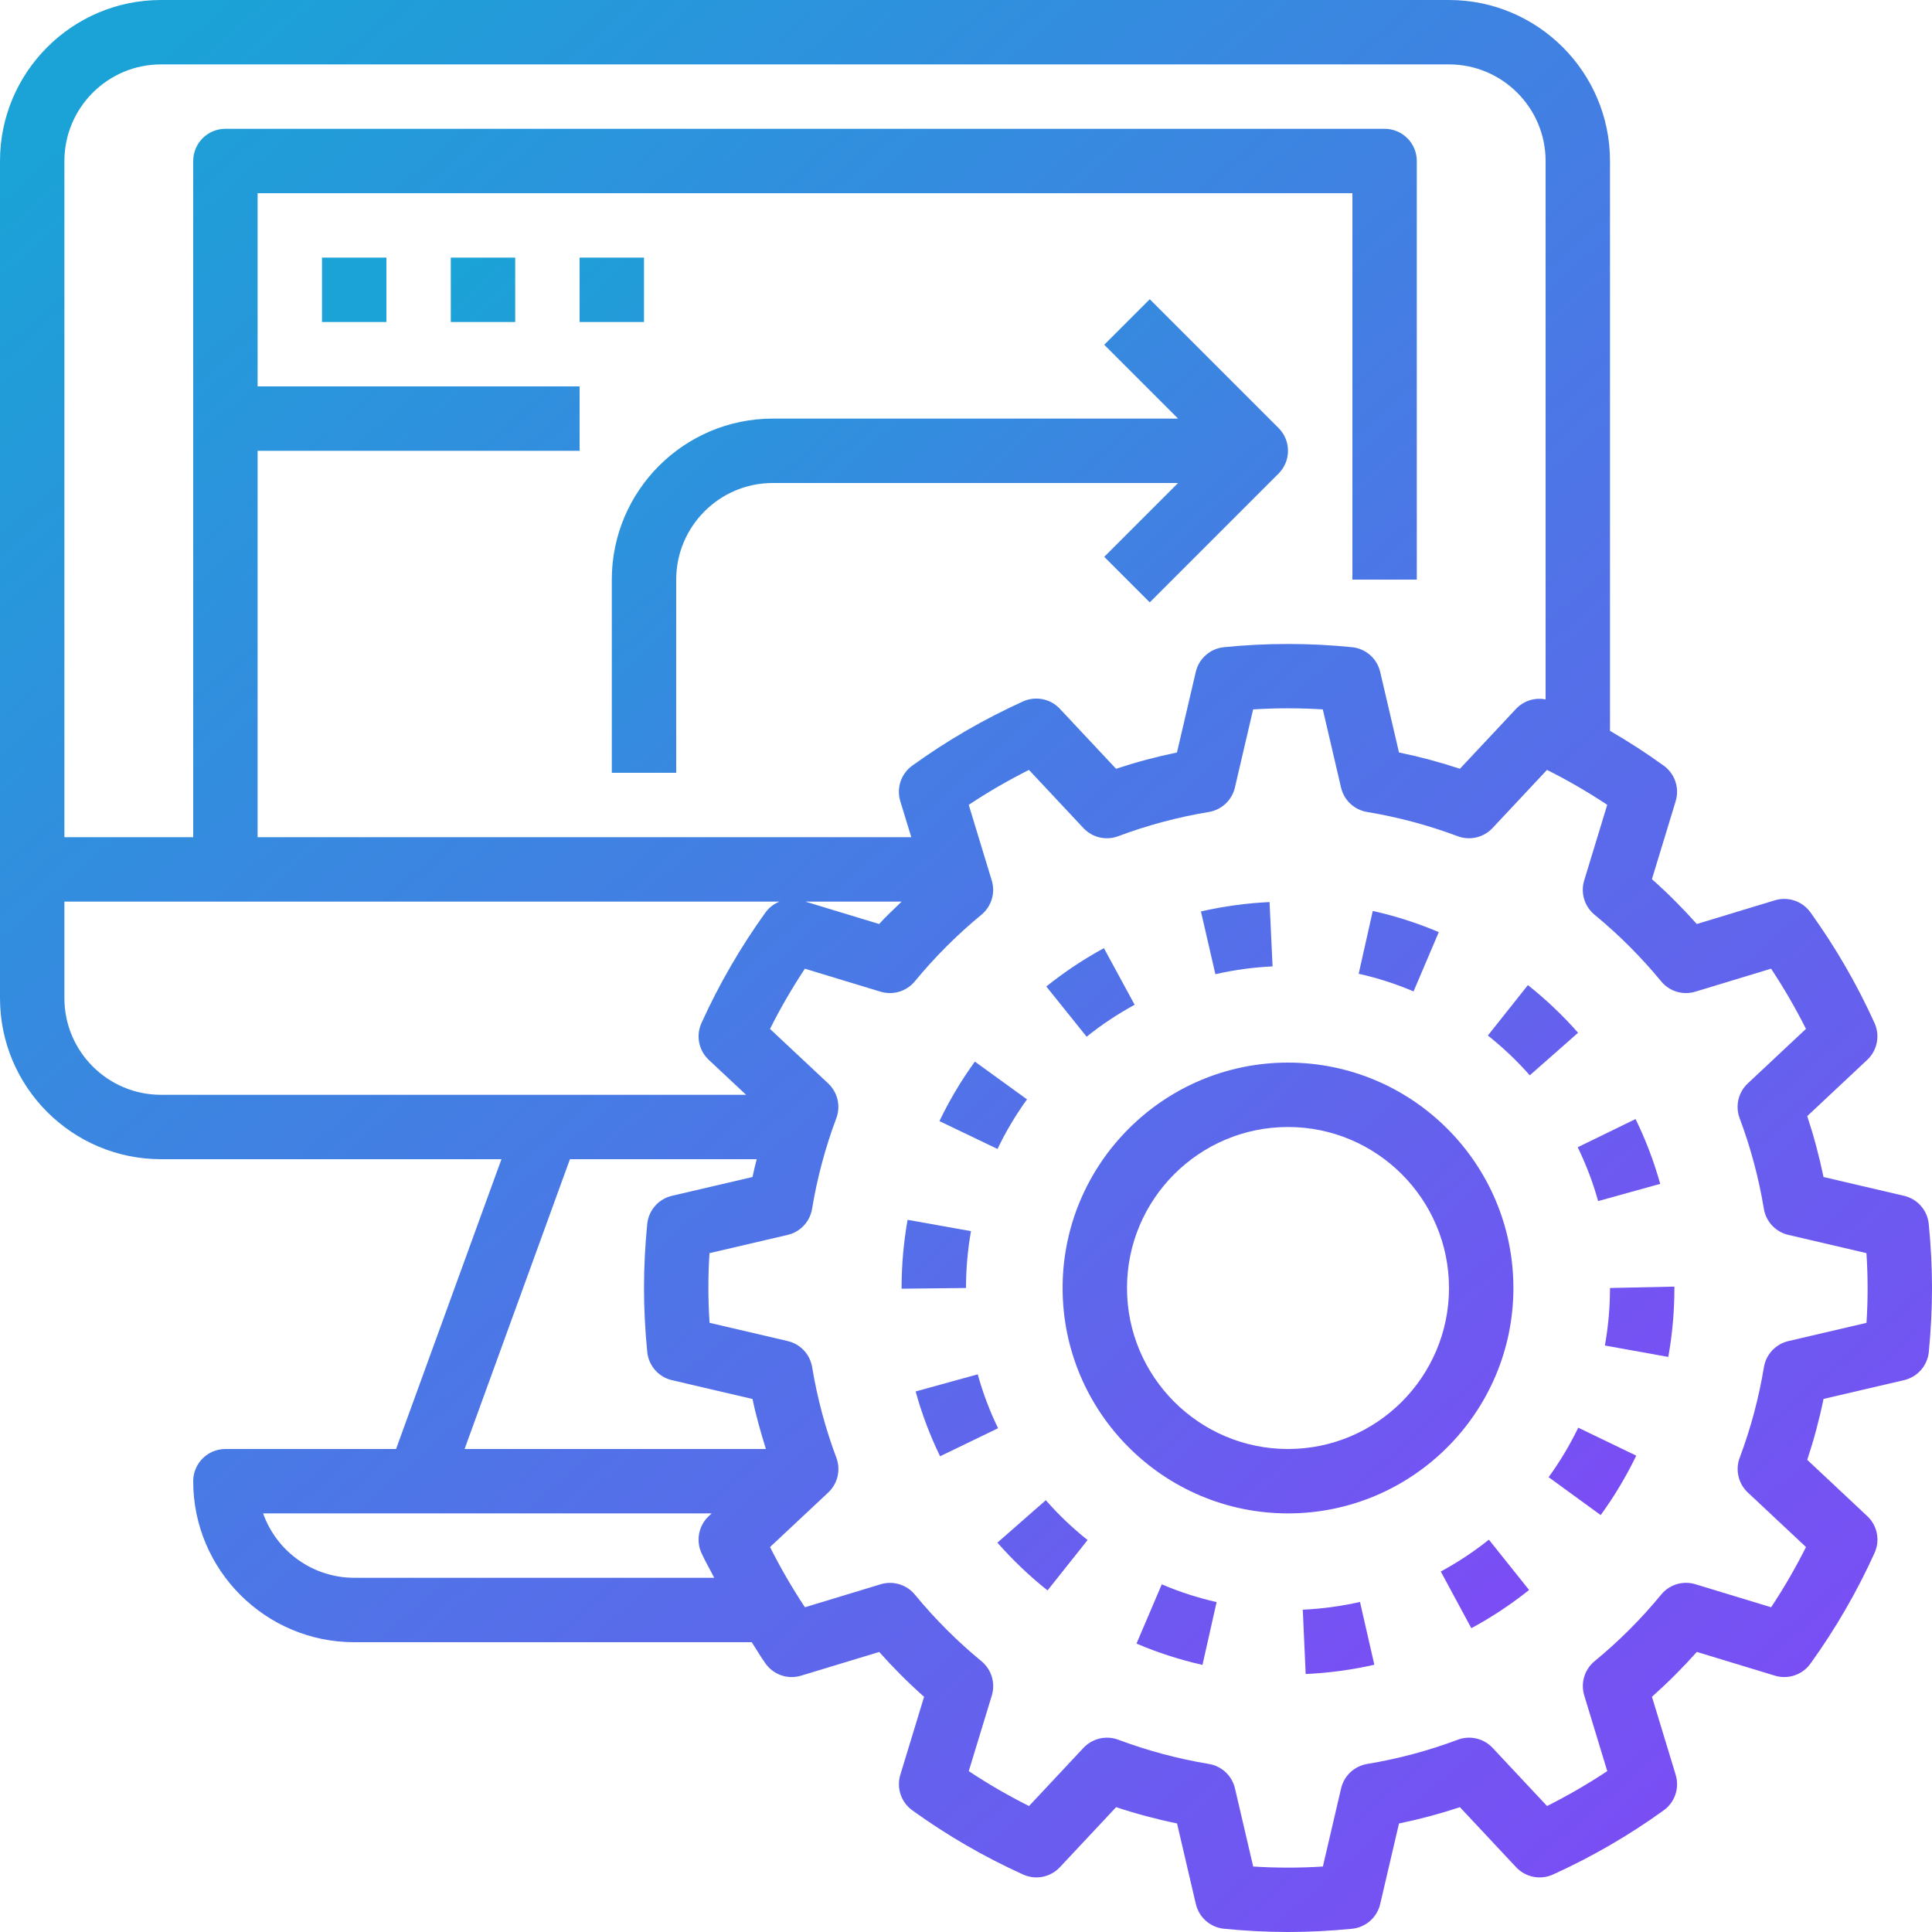 <svg width="480" height="480" viewBox="0 0 480 480" fill="none" xmlns="http://www.w3.org/2000/svg">
<path d="M473.056 297.096L453.048 292.424C451.991 287.308 450.64 282.256 449 277.296L463.904 263.32C466.4 260.984 467.136 257.312 465.728 254.184C461.339 244.502 455.998 235.281 449.784 226.656C448.809 225.3 447.433 224.284 445.85 223.75C444.268 223.216 442.557 223.192 440.96 223.68L421.568 229.568C418.072 225.648 414.352 221.92 410.416 218.424L416.32 199.04C416.805 197.444 416.779 195.736 416.246 194.155C415.712 192.574 414.697 191.2 413.344 190.224C409.042 187.121 404.589 184.235 400 181.576V40C400 17.944 382.056 0 360 0H40C17.944 0 0 17.944 0 40V248C0 270.056 17.944 288 40 288H124.584L98.4 360H56C53.878 360 51.843 360.843 50.343 362.343C48.843 363.843 48 365.878 48 368C48 390.056 65.944 408 88 408H186.76C187.928 409.768 188.976 411.616 190.216 413.336C191.191 414.693 192.566 415.71 194.149 416.244C195.732 416.778 197.443 416.801 199.04 416.312L218.432 410.424C221.928 414.344 225.648 418.072 229.584 421.568L223.68 440.952C223.195 442.548 223.221 444.256 223.754 445.837C224.288 447.418 225.303 448.792 226.656 449.768C235.296 456 244.56 461.368 254.192 465.72C255.714 466.412 257.415 466.608 259.054 466.281C260.693 465.953 262.188 465.119 263.328 463.896L277.296 448.984C282.24 450.624 287.304 451.976 292.432 453.032L297.104 473.048C297.484 474.676 298.364 476.144 299.621 477.246C300.878 478.348 302.448 479.028 304.112 479.192C309.504 479.728 314.856 480 320 480C325.144 480 330.496 479.728 335.896 479.2C337.56 479.036 339.13 478.356 340.387 477.254C341.644 476.152 342.524 474.684 342.904 473.056L347.576 453.04C352.696 451.986 357.75 450.635 362.712 448.992L376.68 463.904C377.822 465.124 379.317 465.956 380.955 466.283C382.594 466.61 384.293 466.416 385.816 465.728C395.497 461.338 404.715 455.995 413.336 449.776C414.692 448.801 415.71 447.426 416.245 445.843C416.78 444.261 416.806 442.55 416.32 440.952L410.424 421.56C414.352 418.064 418.08 414.336 421.576 410.416L440.968 416.312C444.224 417.312 447.792 416.112 449.792 413.336C456.006 404.711 461.347 395.49 465.736 385.808C466.425 384.286 466.62 382.586 466.293 380.947C465.966 379.308 465.133 377.813 463.912 376.672L449.008 362.696C450.648 357.736 452 352.68 453.056 347.56L473.064 342.888C474.691 342.509 476.158 341.63 477.26 340.374C478.362 339.119 479.043 337.55 479.208 335.888C479.728 330.512 480 325.16 480 320C480 314.84 479.728 309.488 479.192 304.096C479.03 302.434 478.35 300.865 477.25 299.609C476.149 298.354 474.682 297.475 473.056 297.096ZM40 16H360C373.232 16 384 26.768 384 40V173.768C382.683 173.504 381.321 173.579 380.041 173.985C378.761 174.391 377.605 175.114 376.68 176.088L362.712 191C357.75 189.356 352.696 188.005 347.576 186.952L342.904 166.936C342.524 165.308 341.644 163.84 340.387 162.738C339.13 161.636 337.56 160.956 335.896 160.792C325.323 159.728 314.669 159.728 304.096 160.792C302.432 160.956 300.862 161.636 299.605 162.738C298.348 163.84 297.468 165.308 297.088 166.936L292.416 186.952C287.288 188.008 282.232 189.36 277.28 191L263.312 176.088C262.169 174.87 260.674 174.04 259.036 173.713C257.398 173.386 255.699 173.578 254.176 174.264C244.495 178.654 235.277 183.997 226.656 190.216C225.3 191.191 224.282 192.566 223.747 194.149C223.212 195.731 223.186 197.442 223.672 199.04L226.408 208H64V112H144V96H64V48H336V144H352V40C352 37.878 351.157 35.843 349.657 34.343C348.157 32.843 346.122 32 344 32H56C53.878 32 51.843 32.843 50.343 34.343C48.843 35.843 48 37.878 48 40V208H16V40C16 26.768 26.768 16 40 16ZM224 224C222.144 225.856 220.168 227.608 218.424 229.568L200.096 224H224ZM16 248V224H193.672C192.293 224.543 191.096 225.464 190.216 226.656C184.002 235.281 178.661 244.502 174.272 254.184C173.583 255.706 173.388 257.406 173.715 259.045C174.042 260.684 174.875 262.179 176.096 263.32L185.36 272H40C26.768 272 16 261.232 16 248ZM141.6 288H188C187.64 289.472 187.256 290.936 186.952 292.424L166.944 297.096C165.317 297.475 163.85 298.354 162.748 299.61C161.646 300.865 160.965 302.434 160.8 304.096C160.272 309.488 160 314.84 160 320C160 325.16 160.272 330.504 160.808 335.904C160.973 337.566 161.654 339.135 162.756 340.39C163.858 341.646 165.325 342.525 166.952 342.904L186.96 347.576C187.824 351.776 189.024 355.896 190.28 360H115.424L141.6 288ZM88 392C83.038 391.994 78.199 390.453 74.147 387.588C70.095 384.724 67.029 380.676 65.368 376H176.816L176.088 376.68C174.869 377.822 174.038 379.317 173.711 380.955C173.384 382.594 173.577 384.293 174.264 385.816C175.216 387.92 176.4 389.936 177.448 392H88ZM463.728 328.656L444.312 333.192C442.772 333.552 441.373 334.361 440.292 335.515C439.212 336.67 438.497 338.119 438.24 339.68C436.971 347.354 434.957 354.886 432.224 362.168C431.669 363.648 431.565 365.26 431.926 366.799C432.286 368.338 433.094 369.736 434.248 370.816L448.696 384.36C446.111 389.516 443.217 394.512 440.032 399.32L421.224 393.6C419.712 393.135 418.095 393.132 416.581 393.589C415.066 394.046 413.722 394.944 412.72 396.168C407.752 402.208 402.208 407.752 396.168 412.72C394.948 413.725 394.052 415.069 393.595 416.583C393.138 418.096 393.14 419.711 393.6 421.224L399.32 440.032C394.509 443.215 389.513 446.111 384.36 448.704L370.824 434.248C369.743 433.094 368.345 432.287 366.806 431.928C365.266 431.57 363.655 431.675 362.176 432.232C354.936 434.952 347.368 436.976 339.68 438.248C338.119 438.505 336.67 439.22 335.515 440.3C334.361 441.381 333.552 442.78 333.192 444.32L328.664 463.736C322.899 464.096 317.117 464.096 311.352 463.736L306.824 444.32C306.466 442.779 305.658 441.379 304.503 440.298C303.348 439.217 301.897 438.503 300.336 438.248C292.661 436.974 285.127 434.959 277.84 432.232C276.361 431.676 274.75 431.571 273.211 431.93C271.672 432.289 270.273 433.095 269.192 434.248L255.656 448.704C250.496 446.118 245.498 443.222 240.688 440.032L246.416 421.232C246.873 419.719 246.873 418.105 246.416 416.592C245.959 415.079 245.066 413.735 243.848 412.728C237.808 407.76 232.264 402.216 227.296 396.176C226.291 394.956 224.947 394.06 223.433 393.603C221.92 393.146 220.305 393.148 218.792 393.608L199.984 399.32C196.798 394.511 193.902 389.515 191.312 384.36L205.768 370.816C206.922 369.736 207.73 368.338 208.09 366.799C208.451 365.26 208.347 363.648 207.792 362.168C205.06 354.883 203.046 347.348 201.776 339.672C201.521 338.111 200.807 336.66 199.726 335.505C198.645 334.35 197.245 333.542 195.704 333.184L176.288 328.648C175.906 322.887 175.9 317.106 176.272 311.344L195.688 306.808C197.228 306.448 198.627 305.639 199.708 304.485C200.788 303.33 201.503 301.881 201.76 300.32C203.024 292.656 205.048 285.088 207.776 277.832C208.333 276.352 208.439 274.739 208.081 273.198C207.722 271.658 206.914 270.258 205.76 269.176L191.304 255.632C193.872 250.496 196.784 245.496 199.968 240.672L218.776 246.384C221.872 247.32 225.232 246.304 227.28 243.816C232.25 237.778 237.794 232.234 243.832 227.264C245.052 226.259 245.948 224.915 246.405 223.401C246.862 221.888 246.86 220.273 246.4 218.76L240.68 199.952C245.491 196.769 250.487 193.873 255.64 191.28L269.176 205.736C270.257 206.889 271.656 207.695 273.195 208.054C274.734 208.413 276.345 208.308 277.824 207.752C285.064 205.032 292.632 203.008 300.32 201.736C301.881 201.479 303.33 200.764 304.485 199.684C305.639 198.603 306.448 197.204 306.808 195.664L311.336 176.248C317.101 175.888 322.883 175.888 328.648 176.248L333.176 195.664C333.534 197.205 334.342 198.605 335.497 199.686C336.652 200.767 338.103 201.481 339.664 201.736C347.339 203.01 354.873 205.025 362.16 207.752C365.16 208.888 368.6 208.088 370.808 205.736L384.344 191.28C389.488 193.856 394.496 196.76 399.312 199.952L393.584 218.752C392.648 221.848 393.664 225.2 396.152 227.256C402.184 232.216 407.752 237.784 412.704 243.808C413.707 245.031 415.051 245.928 416.565 246.385C418.08 246.843 419.696 246.839 421.208 246.376L440.016 240.664C443.208 245.488 446.112 250.488 448.688 255.624L434.232 269.168C433.078 270.248 432.27 271.646 431.91 273.185C431.549 274.724 431.653 276.336 432.208 277.816C434.936 285.088 436.96 292.656 438.224 300.312C438.479 301.873 439.193 303.324 440.274 304.479C441.355 305.634 442.755 306.442 444.296 306.8L463.712 311.336C464.093 317.103 464.098 322.888 463.728 328.656Z" fill="url(#paint0_linear_1075_523)"/>
<path d="M376 320C376 289.12 350.872 264 320 264C289.128 264 264 289.12 264 320C264 350.88 289.128 376 320 376C350.872 376 376 350.88 376 320ZM320 360C297.944 360 280 342.056 280 320C280 297.944 297.944 280 320 280C342.056 280 360 297.944 360 320C360 342.056 342.056 360 320 360ZM255.16 273.136L242.208 263.752C238.84 268.392 235.88 273.368 233.4 278.536L247.824 285.456C249.896 281.138 252.351 277.015 255.16 273.136ZM316.168 240.096L315.416 224.112C309.68 224.384 303.944 225.168 298.368 226.448L301.96 242.04C306.629 240.973 311.384 240.322 316.168 240.096ZM379.608 244.744L369.656 257.272C373.4 260.24 376.904 263.568 380.072 267.16L392.072 256.584C388.272 252.28 384.102 248.318 379.608 244.744ZM242.912 341.448L227.488 345.704C229 351.208 231.048 356.624 233.56 361.808L247.968 354.84C245.882 350.538 244.19 346.055 242.912 341.448ZM281.904 249.632L274.264 235.568C269.24 238.296 264.432 241.504 259.952 245.088L269.968 257.568C273.696 254.576 277.712 251.904 281.904 249.632ZM398.728 334.288L414.48 337.128C415.488 331.528 416 325.768 416 320V319.656L400 320C400 324.816 399.568 329.624 398.728 334.288ZM323.672 399.92L324.392 415.904C330.134 415.644 335.842 414.873 341.448 413.6L337.888 398C333.24 399.056 328.464 399.704 323.672 399.92ZM384.752 367L397.688 376.416C401.056 371.784 404.032 366.816 406.52 361.648L392.112 354.704C390.025 359.011 387.563 363.126 384.752 367ZM397.048 298.408L412.472 294.128C410.929 288.584 408.88 283.193 406.352 278.024L391.976 285.032C394.072 289.336 395.784 293.832 397.048 298.408ZM357.96 390.44L365.552 404.52C370.609 401.792 375.41 398.614 379.896 395.024L369.912 382.528C366.168 385.512 362.152 388.176 357.96 390.44ZM282.36 408.344C287.64 410.6 293.16 412.376 298.752 413.64L302.264 398.032C297.598 396.98 293.038 395.504 288.64 393.624L282.36 408.344ZM259.832 372.72L247.8 383.264C251.584 387.576 255.768 391.568 260.256 395.136L270.208 382.616C266.458 379.637 262.985 376.325 259.832 372.72ZM357.464 231.584C352.168 229.336 346.679 227.574 341.064 226.32L337.56 241.928C342.228 242.972 346.791 244.44 351.192 246.312L357.464 231.584ZM241.24 305.872L225.488 303.064C224.495 308.655 223.997 314.322 224 320V320.176L240 320C240 315.256 240.424 310.496 241.24 305.872ZM285.656 74.344L274.344 85.656L292.688 104H192C169.944 104 152 121.944 152 144V192H168V144C168 130.768 178.768 120 192 120H292.688L274.344 138.344L285.656 149.656L317.656 117.656C318.4 116.914 318.989 116.032 319.392 115.062C319.794 114.091 320.002 113.051 320.002 112C320.002 110.949 319.794 109.909 319.392 108.938C318.989 107.968 318.4 107.086 317.656 106.344L285.656 74.344ZM80 64H96V80H80V64ZM112 64H128V80H112V64ZM144 64H160V80H144V64Z" fill="url(#paint1_linear_1075_523)"/>
<defs>
<linearGradient id="paint0_linear_1075_523" x1="17.126" y1="30.938" x2="474.333" y2="555.654" gradientUnits="userSpaceOnUse">
<stop stop-color="#1BA2D7"/>
<stop offset="1" stop-color="#8D3DFA"/>
</linearGradient>
<linearGradient id="paint1_linear_1075_523" x1="91.988" y1="86.681" x2="428.955" y2="455.926" gradientUnits="userSpaceOnUse">
<stop stop-color="#1BA2D7"/>
<stop offset="1" stop-color="#8D3DFA"/>
</linearGradient>
</defs>
</svg>
